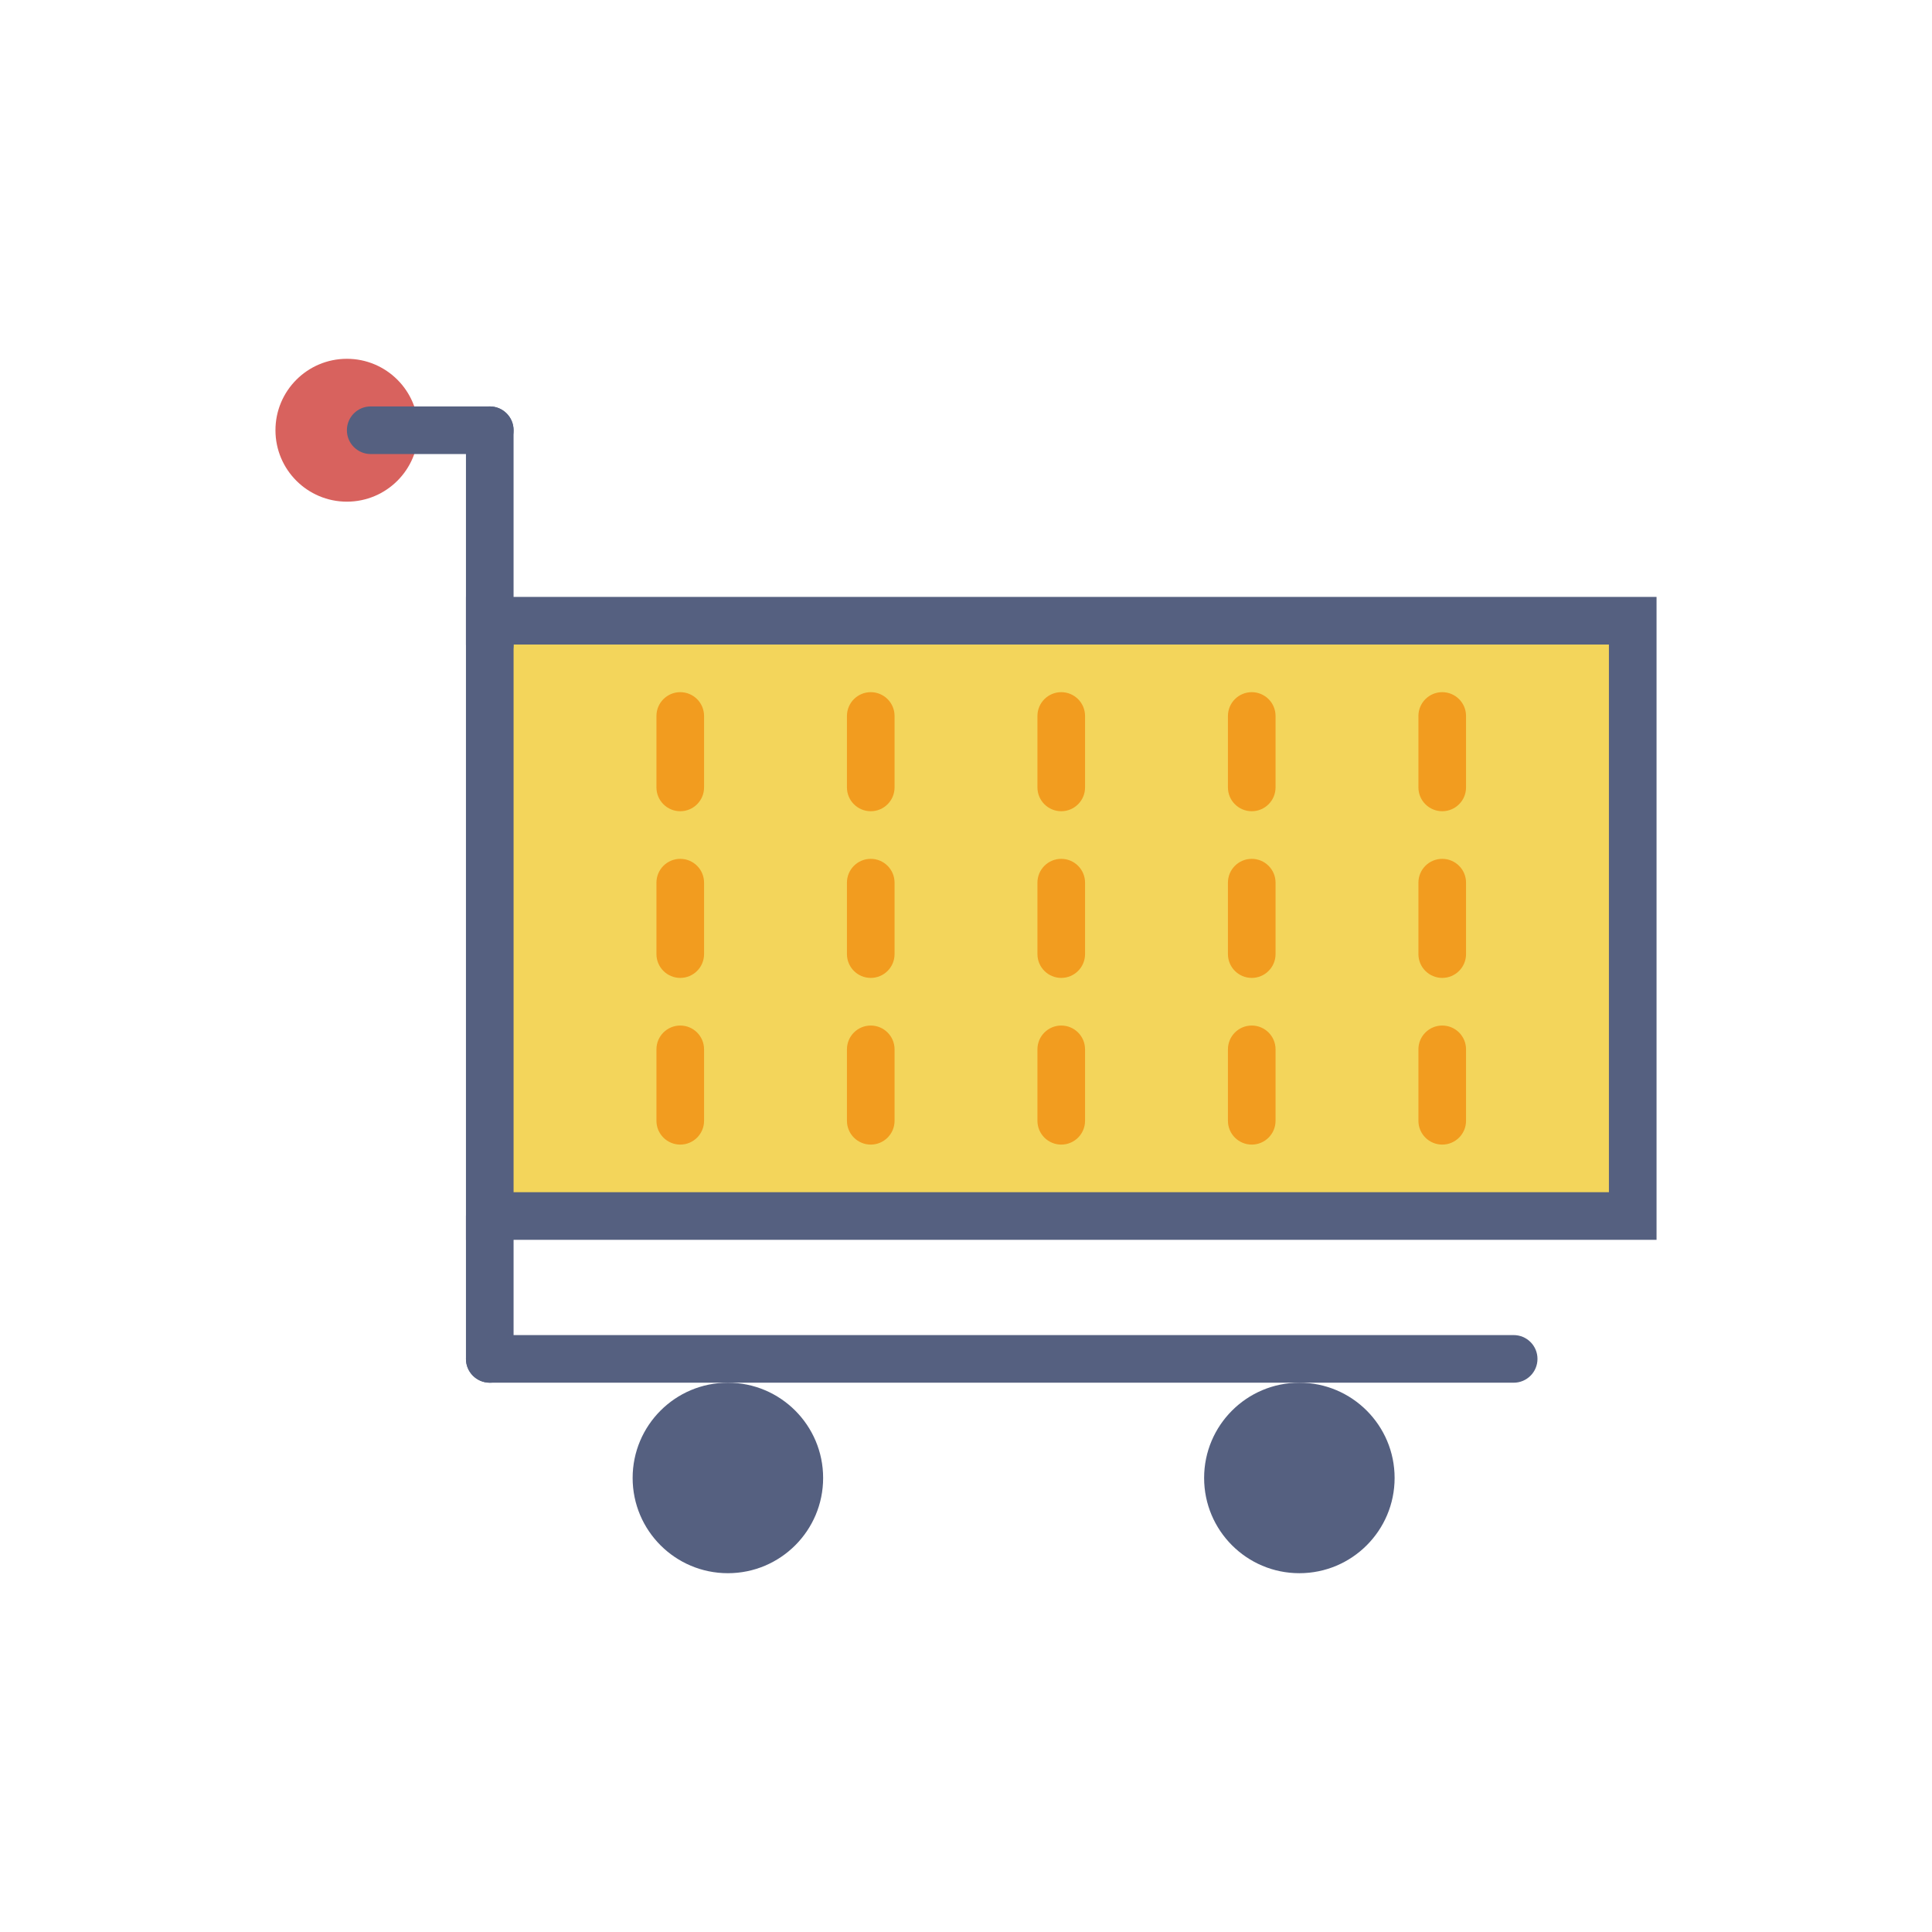 <?xml version="1.0" encoding="utf-8"?>
<!-- Generator: Adobe Illustrator 16.0.0, SVG Export Plug-In . SVG Version: 6.00 Build 0)  -->
<!DOCTYPE svg PUBLIC "-//W3C//DTD SVG 1.1//EN" "http://www.w3.org/Graphics/SVG/1.1/DTD/svg11.dtd">
<svg version="1.1" id="Capa_1" xmlns="http://www.w3.org/2000/svg" xmlns:xlink="http://www.w3.org/1999/xlink" x="0px" y="0px"
	 width="350px" height="350px" viewBox="0 0 350 350" enable-background="new 0 0 350 350" xml:space="preserve">
<g>
	<g>
		<rect x="88.726" y="112.451" fill="#F3D55B" width="207.059" height="107.843"/>
		<path fill="#556080" d="M300.099,224.607H84.412v-116.47h215.687V224.607z M93.039,215.98h198.432v-99.216H93.039V215.98z"/>
	</g>
	<path fill="#556080" d="M88.726,250.49c-2.381,0-4.314-1.928-4.314-4.314v-25.882c0-2.385,1.933-4.313,4.314-4.313
		s4.313,1.929,4.313,4.313v25.882C93.039,248.563,91.107,250.49,88.726,250.49z"/>
	<circle fill="#556080" cx="131.863" cy="267.745" r="17.255"/>
	<circle fill="#556080" cx="235.392" cy="267.745" r="17.255"/>
	<path fill="#556080" d="M274.216,250.49H88.726c-2.381,0-4.314-1.928-4.314-4.314c0-2.385,1.933-4.313,4.314-4.313h185.49
		c2.381,0,4.313,1.928,4.313,4.313C278.529,248.563,276.597,250.49,274.216,250.49z"/>
	<path fill="#F29C1F" d="M123.235,207.354c-2.381,0-4.314-1.93-4.314-4.314v-12.94c0-2.387,1.933-4.314,4.314-4.314
		s4.313,1.928,4.313,4.314v12.94C127.549,205.424,125.617,207.354,123.235,207.354z"/>
	<circle fill="#D8625E" cx="62.843" cy="77.941" r="12.941"/>
	<path fill="#F29C1F" d="M123.235,146.961c-2.381,0-4.314-1.928-4.314-4.314v-12.941c0-2.385,1.933-4.313,4.314-4.313
		s4.313,1.928,4.313,4.313v12.941C127.549,145.033,125.617,146.961,123.235,146.961z"/>
	<path fill="#F29C1F" d="M123.235,177.157c-2.381,0-4.314-1.929-4.314-4.314v-12.941c0-2.386,1.933-4.314,4.314-4.314
		s4.313,1.928,4.313,4.314v12.941C127.549,175.229,125.617,177.157,123.235,177.157z"/>
	<path fill="#F29C1F" d="M157.745,207.354c-2.381,0-4.313-1.93-4.313-4.314v-12.94c0-2.387,1.933-4.314,4.313-4.314
		c2.381,0,4.313,1.928,4.313,4.314v12.94C162.059,205.424,160.126,207.354,157.745,207.354z"/>
	<path fill="#F29C1F" d="M157.745,146.961c-2.381,0-4.313-1.928-4.313-4.314v-12.941c0-2.385,1.933-4.313,4.313-4.313
		c2.381,0,4.313,1.928,4.313,4.313v12.941C162.059,145.033,160.126,146.961,157.745,146.961z"/>
	<path fill="#F29C1F" d="M157.745,177.157c-2.381,0-4.313-1.929-4.313-4.314v-12.941c0-2.386,1.933-4.314,4.313-4.314
		c2.381,0,4.313,1.928,4.313,4.314v12.941C162.059,175.229,160.126,177.157,157.745,177.157z"/>
	<path fill="#F29C1F" d="M192.255,207.354c-2.381,0-4.313-1.93-4.313-4.314v-12.94c0-2.387,1.933-4.314,4.313-4.314
		s4.313,1.928,4.313,4.314v12.94C196.568,205.424,194.636,207.354,192.255,207.354z"/>
	<path fill="#F29C1F" d="M192.255,146.961c-2.381,0-4.313-1.928-4.313-4.314v-12.941c0-2.385,1.933-4.313,4.313-4.313
		s4.313,1.928,4.313,4.313v12.941C196.568,145.033,194.636,146.961,192.255,146.961z"/>
	<path fill="#F29C1F" d="M192.255,177.157c-2.381,0-4.313-1.929-4.313-4.314v-12.941c0-2.386,1.933-4.314,4.313-4.314
		s4.313,1.928,4.313,4.314v12.941C196.568,175.229,194.636,177.157,192.255,177.157z"/>
	<path fill="#F29C1F" d="M226.765,207.354c-2.381,0-4.313-1.93-4.313-4.314v-12.94c0-2.387,1.933-4.314,4.313-4.314
		s4.313,1.928,4.313,4.314v12.94C231.078,205.424,229.146,207.354,226.765,207.354z"/>
	<path fill="#F29C1F" d="M226.765,146.961c-2.381,0-4.313-1.928-4.313-4.314v-12.941c0-2.385,1.933-4.313,4.313-4.313
		s4.313,1.928,4.313,4.313v12.941C231.078,145.033,229.146,146.961,226.765,146.961z"/>
	<path fill="#F29C1F" d="M226.765,177.157c-2.381,0-4.313-1.929-4.313-4.314v-12.941c0-2.386,1.933-4.314,4.313-4.314
		s4.313,1.928,4.313,4.314v12.941C231.078,175.229,229.146,177.157,226.765,177.157z"/>
	<path fill="#F29C1F" d="M261.274,207.354c-2.381,0-4.313-1.93-4.313-4.314v-12.94c0-2.387,1.933-4.314,4.313-4.314
		s4.314,1.928,4.314,4.314v12.94C265.589,205.424,263.655,207.354,261.274,207.354z"/>
	<path fill="#F29C1F" d="M261.274,146.961c-2.381,0-4.313-1.928-4.313-4.314v-12.941c0-2.385,1.933-4.313,4.313-4.313
		s4.314,1.928,4.314,4.313v12.941C265.589,145.033,263.655,146.961,261.274,146.961z"/>
	<path fill="#F29C1F" d="M261.274,177.157c-2.381,0-4.313-1.929-4.313-4.314v-12.941c0-2.386,1.933-4.314,4.313-4.314
		s4.314,1.928,4.314,4.314v12.941C265.589,175.229,263.655,177.157,261.274,177.157z"/>
	<path fill="#556080" d="M88.726,82.255H67.157c-2.381,0-4.313-1.929-4.313-4.314s1.933-4.314,4.313-4.314h21.569
		c2.381,0,4.313,1.929,4.313,4.314S91.107,82.255,88.726,82.255z"/>
	<path fill="#556080" d="M88.726,121.078c-2.381,0-4.314-1.928-4.314-4.313V77.941c0-2.385,1.933-4.314,4.314-4.314
		s4.313,1.929,4.313,4.314v38.824C93.039,119.15,91.107,121.078,88.726,121.078z"/>
</g>
</svg>
